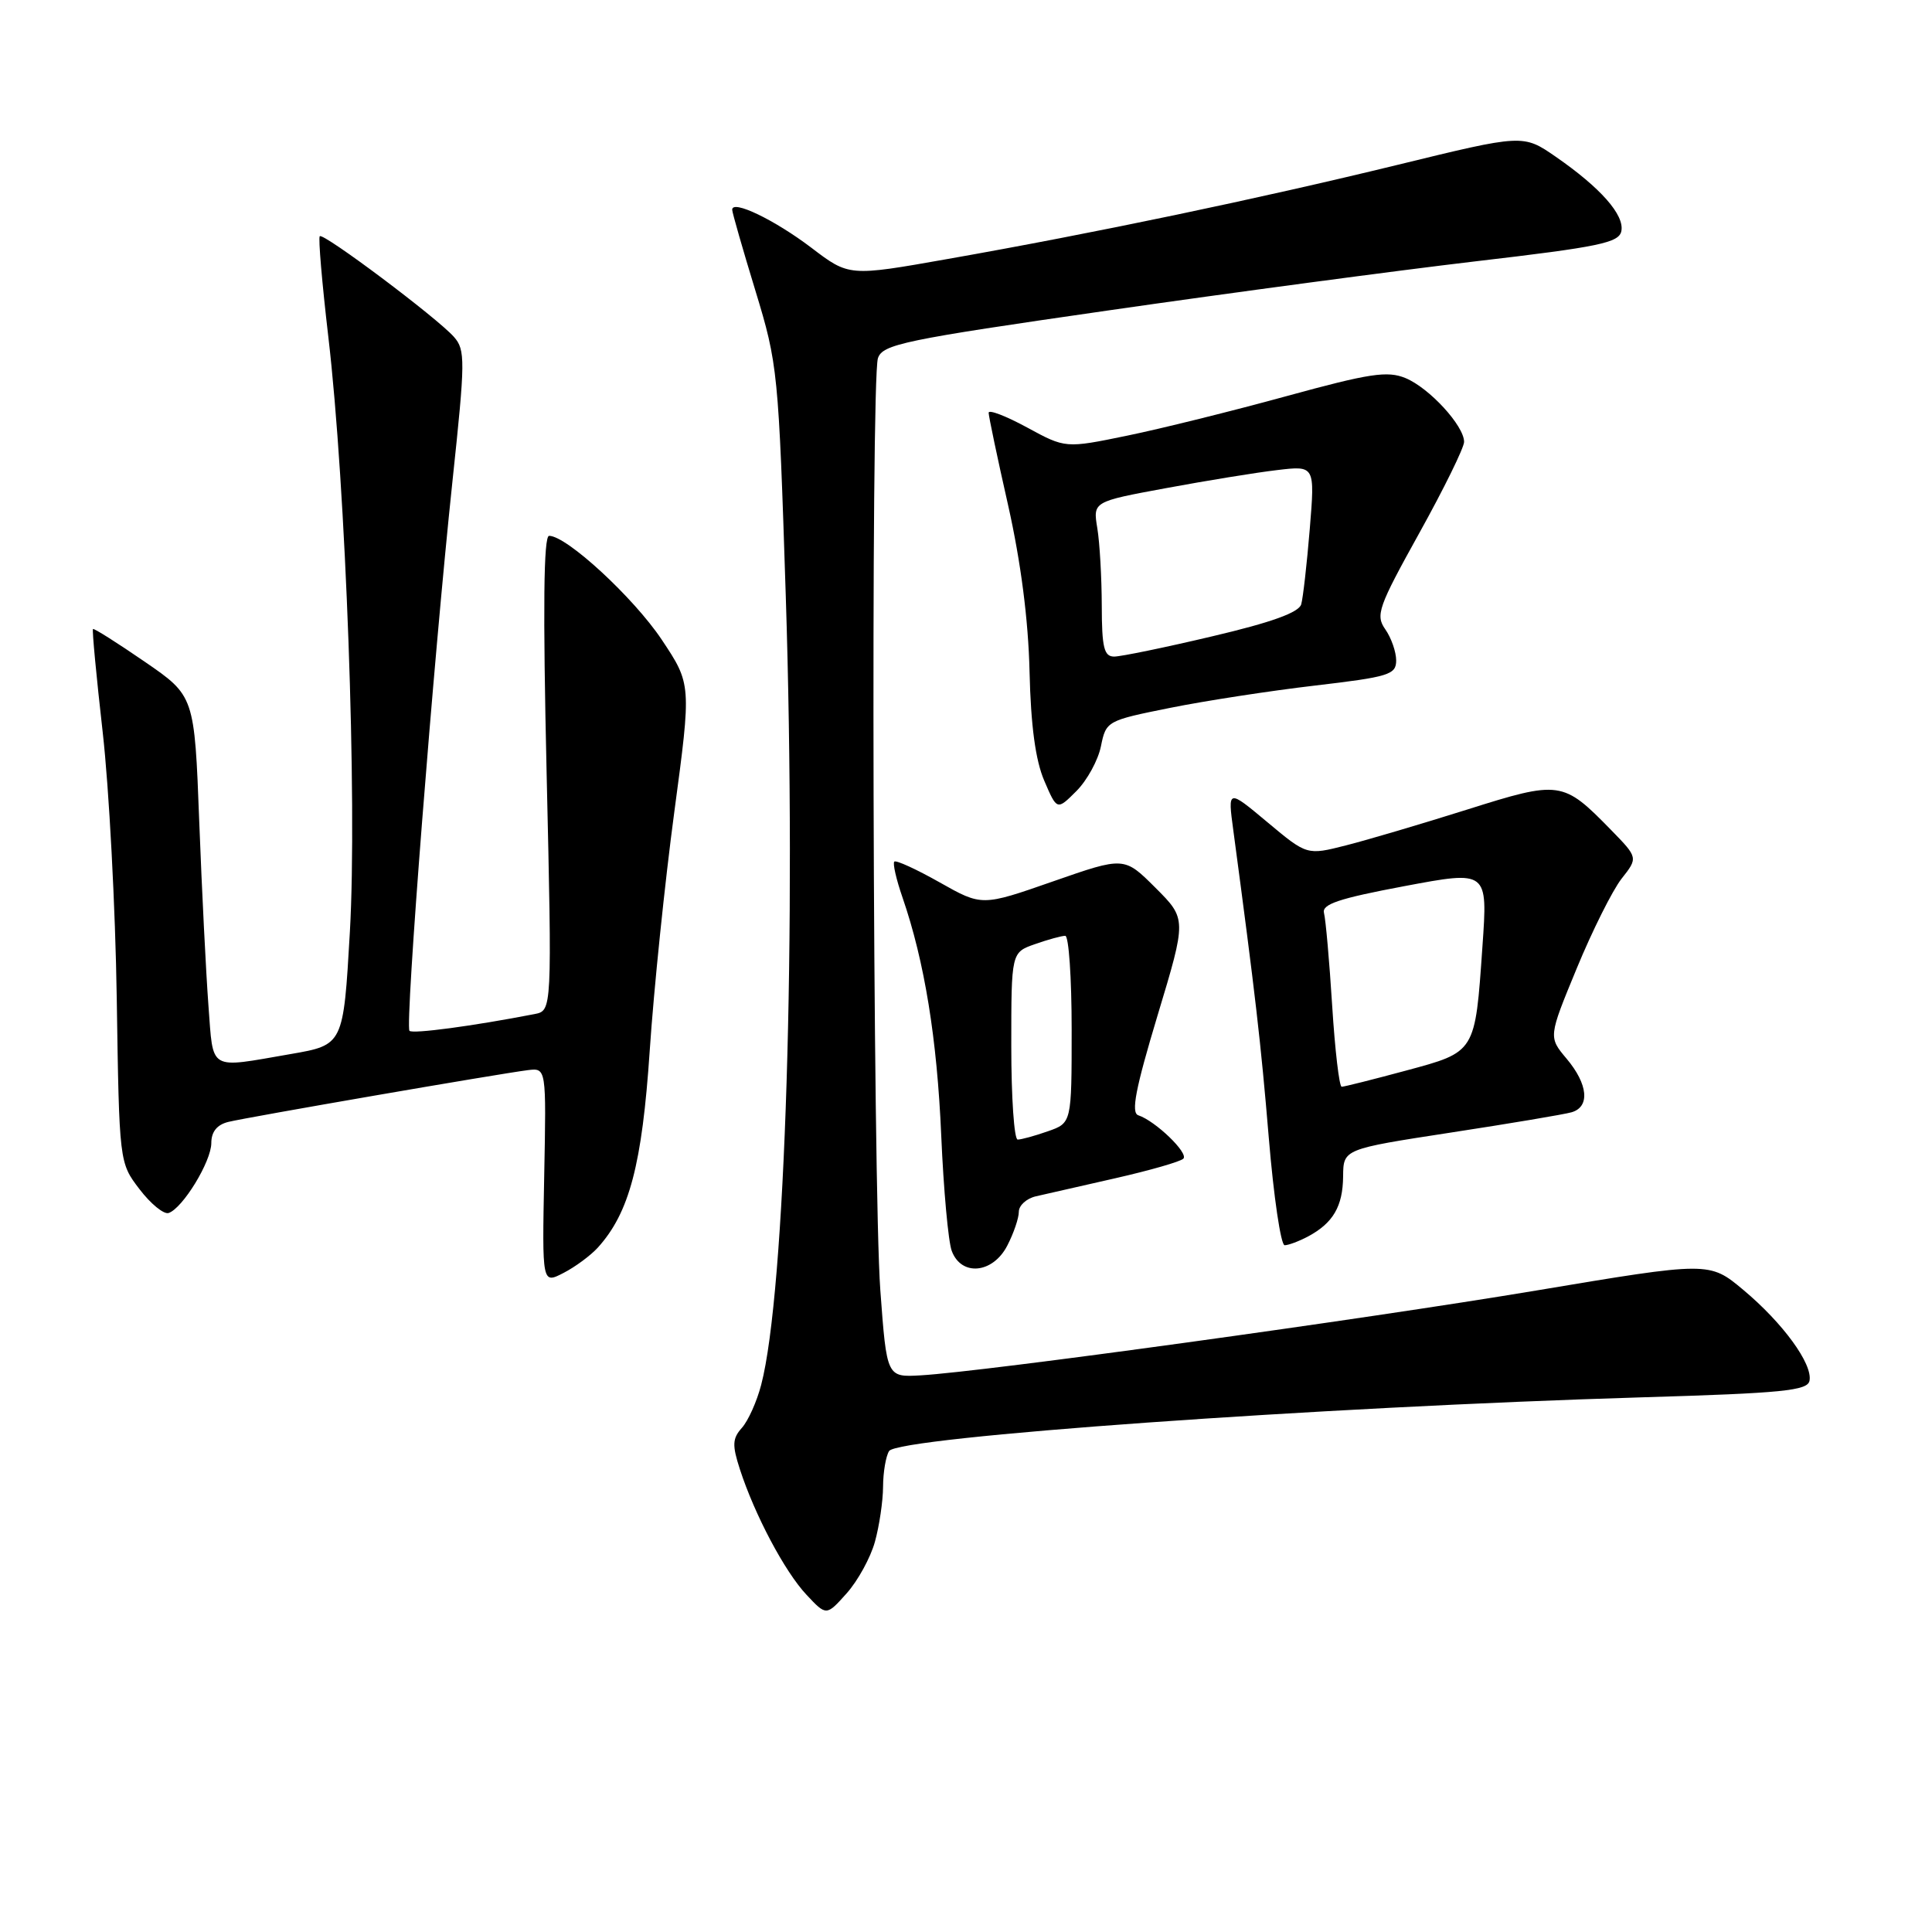 <?xml version="1.0" encoding="UTF-8" standalone="no"?>
<!DOCTYPE svg PUBLIC "-//W3C//DTD SVG 1.1//EN" "http://www.w3.org/Graphics/SVG/1.1/DTD/svg11.dtd" >
<svg xmlns="http://www.w3.org/2000/svg" xmlns:xlink="http://www.w3.org/1999/xlink" version="1.1" viewBox="0 0 256 256">
 <g >
 <path fill="currentColor"
d=" M 115.93 204.30 C 116.51 202.21 117.00 198.93 117.01 197.00 C 117.02 195.07 117.38 192.95 117.81 192.27 C 118.99 190.41 174.87 186.43 217.67 185.15 C 236.23 184.60 239.52 184.27 239.77 182.95 C 240.20 180.73 236.24 175.30 231.00 170.92 C 226.50 167.16 226.50 167.16 203.50 171.01 C 180.50 174.85 130.49 181.75 122.00 182.24 C 117.50 182.50 117.50 182.50 116.65 171.00 C 115.65 157.38 115.37 50.41 116.33 47.47 C 116.94 45.62 119.73 45.04 146.75 41.15 C 163.11 38.79 185.05 35.86 195.50 34.63 C 211.94 32.71 214.54 32.17 214.84 30.61 C 215.25 28.47 212.08 24.88 206.16 20.78 C 201.82 17.78 201.82 17.78 185.16 21.85 C 166.57 26.38 145.03 30.89 125.50 34.33 C 112.50 36.63 112.50 36.63 107.50 32.82 C 102.61 29.11 96.98 26.41 97.02 27.80 C 97.03 28.19 98.41 33.00 100.09 38.50 C 103.07 48.27 103.16 49.20 104.12 79.00 C 105.55 123.59 104.06 171.29 100.86 183.50 C 100.29 185.70 99.14 188.26 98.31 189.19 C 97.04 190.61 97.00 191.48 98.04 194.69 C 100.00 200.73 103.99 208.26 106.86 211.31 C 109.50 214.13 109.50 214.13 112.19 211.12 C 113.67 209.46 115.35 206.40 115.93 204.30 Z  M 79.21 165.32 C 83.40 160.69 85.08 154.30 86.09 139.24 C 86.63 131.13 88.10 116.89 89.35 107.58 C 91.62 90.67 91.62 90.67 87.67 84.74 C 83.94 79.17 75.09 71.00 72.76 71.00 C 72.03 71.00 71.93 80.56 72.43 102.46 C 73.15 133.92 73.15 133.92 70.83 134.37 C 62.64 135.96 54.69 137.02 54.26 136.59 C 53.64 135.98 57.44 87.45 59.96 63.70 C 61.66 47.73 61.67 46.37 60.15 44.64 C 57.91 42.11 42.85 30.81 42.37 31.30 C 42.16 31.51 42.67 37.49 43.50 44.59 C 45.83 64.40 47.35 106.19 46.36 123.48 C 45.50 138.46 45.50 138.46 38.50 139.67 C 27.50 141.57 28.29 142.03 27.62 133.25 C 27.30 128.99 26.75 118.01 26.40 108.86 C 25.77 92.21 25.77 92.21 19.16 87.67 C 15.52 85.17 12.44 83.22 12.32 83.35 C 12.19 83.48 12.77 89.64 13.61 97.04 C 14.45 104.44 15.29 120.30 15.47 132.28 C 15.80 154.06 15.80 154.06 18.49 157.58 C 19.97 159.52 21.70 160.93 22.34 160.73 C 24.21 160.11 28.00 153.90 28.00 151.46 C 28.00 149.97 28.75 149.03 30.25 148.66 C 32.76 148.04 66.11 142.28 69.94 141.80 C 72.39 141.50 72.39 141.50 72.11 155.82 C 71.83 170.14 71.83 170.14 74.67 168.67 C 76.23 167.87 78.27 166.35 79.21 165.32 Z  M 133.47 165.05 C 134.31 163.43 135.00 161.41 135.00 160.57 C 135.00 159.73 136.01 158.81 137.25 158.52 C 138.49 158.24 143.24 157.15 147.80 156.12 C 152.37 155.08 156.42 153.92 156.80 153.53 C 157.53 152.80 153.10 148.53 150.83 147.78 C 149.84 147.45 150.46 144.26 153.38 134.56 C 157.24 121.77 157.24 121.77 153.10 117.63 C 148.96 113.50 148.96 113.50 139.53 116.79 C 130.11 120.08 130.11 120.08 124.51 116.92 C 121.43 115.18 118.72 113.94 118.50 114.17 C 118.27 114.39 118.76 116.54 119.59 118.93 C 122.51 127.40 124.17 137.66 124.72 150.50 C 125.03 157.65 125.65 164.51 126.11 165.75 C 127.38 169.16 131.56 168.76 133.47 165.05 Z  M 173.32 163.84 C 176.64 162.06 177.93 159.86 177.97 155.88 C 178.00 152.26 178.00 152.26 192.25 150.07 C 200.09 148.87 207.29 147.66 208.25 147.38 C 210.71 146.66 210.43 143.66 207.58 140.28 C 205.17 137.41 205.17 137.41 208.92 128.33 C 210.98 123.33 213.66 117.98 214.86 116.44 C 217.06 113.65 217.06 113.65 213.45 109.95 C 207.10 103.45 206.70 103.39 194.41 107.27 C 188.41 109.16 181.18 111.30 178.34 112.02 C 173.18 113.33 173.18 113.33 167.93 108.94 C 162.68 104.55 162.68 104.55 163.42 110.02 C 166.34 131.85 167.07 138.13 168.12 150.75 C 168.77 158.59 169.72 165.00 170.22 165.00 C 170.72 165.00 172.11 164.48 173.32 163.84 Z  M 145.88 98.88 C 146.56 95.54 146.67 95.48 155.03 93.80 C 159.69 92.86 168.34 91.53 174.25 90.84 C 184.04 89.69 185.00 89.40 185.00 87.51 C 185.00 86.38 184.35 84.52 183.56 83.39 C 182.24 81.51 182.62 80.44 188.06 70.64 C 191.33 64.75 194.00 59.31 194.00 58.55 C 194.00 56.42 189.39 51.40 186.24 50.10 C 183.85 49.11 181.48 49.47 170.47 52.49 C 163.33 54.45 153.83 56.81 149.34 57.73 C 141.18 59.41 141.18 59.41 136.09 56.64 C 133.29 55.12 131.00 54.24 131.00 54.69 C 131.00 55.14 132.16 60.68 133.59 66.99 C 135.27 74.49 136.26 82.12 136.42 88.99 C 136.59 96.18 137.21 100.75 138.37 103.45 C 140.06 107.39 140.06 107.39 142.63 104.82 C 144.04 103.41 145.51 100.73 145.88 98.88 Z  M 134.00 138.60 C 134.00 126.20 134.00 126.20 137.15 125.10 C 138.88 124.49 140.68 124.00 141.15 124.00 C 141.62 124.00 142.00 129.58 142.00 136.40 C 142.00 148.80 142.00 148.80 138.85 149.90 C 137.12 150.51 135.32 151.00 134.85 151.00 C 134.38 151.00 134.00 145.42 134.00 138.60 Z  M 176.52 133.25 C 176.15 127.34 175.66 121.83 175.44 121.00 C 175.11 119.82 177.35 119.06 186.08 117.42 C 197.14 115.34 197.14 115.34 196.43 125.42 C 195.45 139.55 195.57 139.36 186.26 141.87 C 181.92 143.04 178.10 144.00 177.78 144.00 C 177.46 144.00 176.89 139.16 176.52 133.25 Z  M 145.99 80.25 C 145.98 76.54 145.72 71.92 145.40 69.99 C 144.82 66.47 144.82 66.47 154.51 64.68 C 159.85 63.69 166.47 62.61 169.22 62.29 C 174.24 61.69 174.24 61.69 173.55 70.10 C 173.17 74.72 172.66 79.21 172.42 80.07 C 172.11 81.16 168.49 82.47 160.61 84.32 C 154.36 85.80 148.52 87.00 147.63 87.00 C 146.29 87.00 146.00 85.81 145.99 80.25 Z "/>
</g>
</svg>